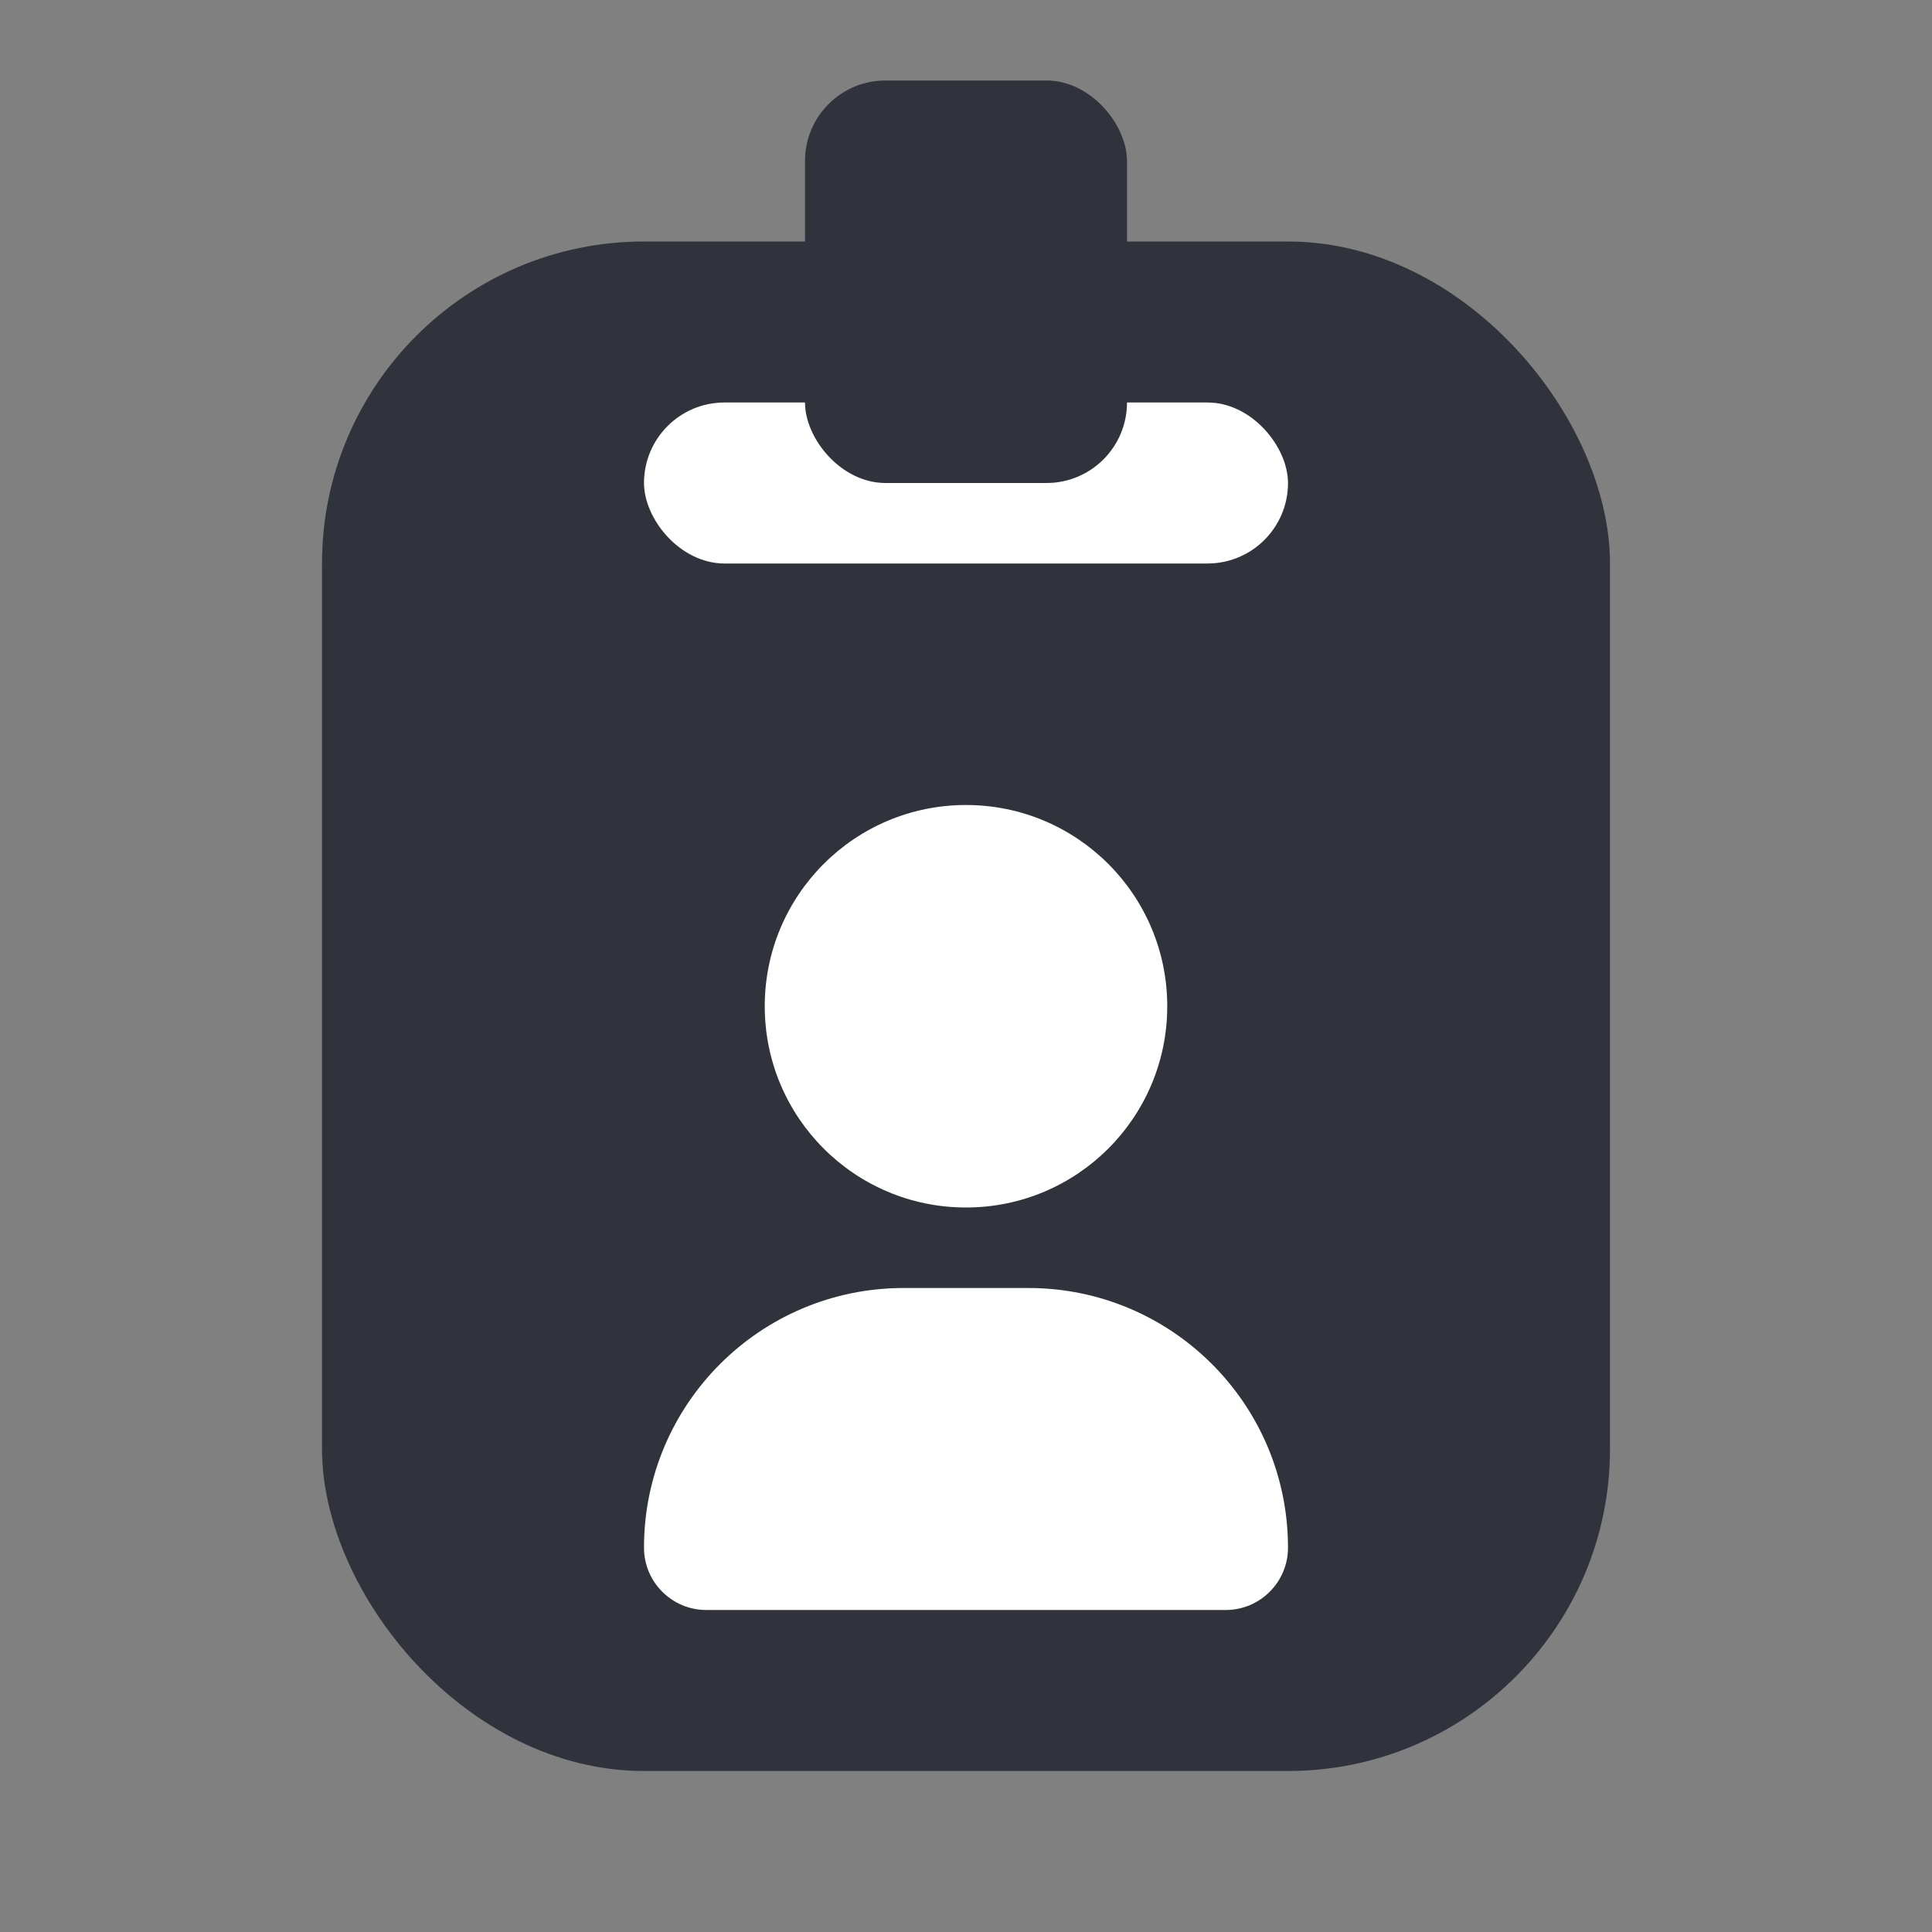 <svg width="24" height="24" viewBox="0 0 24 24" fill="none" xmlns="http://www.w3.org/2000/svg">
<rect x="0" y="0" width="24" height="24" fill="#808080" stroke="none"/>
<rect x="4" y="3" width="16" height="19" rx="4" fill="#31333C"/>
<rect x="8" y="5" width="8" height="2" rx="1" fill="white"/>
<rect x="10" y="1" width="4" height="5" rx="1" fill="#31333C"/>
<path d="M14.5 12.5C14.5 13.881 13.381 15 12 15C10.619 15 9.5 13.881 9.5 12.5C9.5 11.119 10.619 10 12 10C13.381 10 14.5 11.119 14.5 12.5Z" fill="white"/>
<path d="M8 19.226C8 17.444 9.444 16 11.226 16H12.774C14.556 16 16 17.444 16 19.226C16 19.653 15.653 20 15.226 20H8.774C8.347 20 8 19.653 8 19.226Z" fill="white"/>
</svg>
